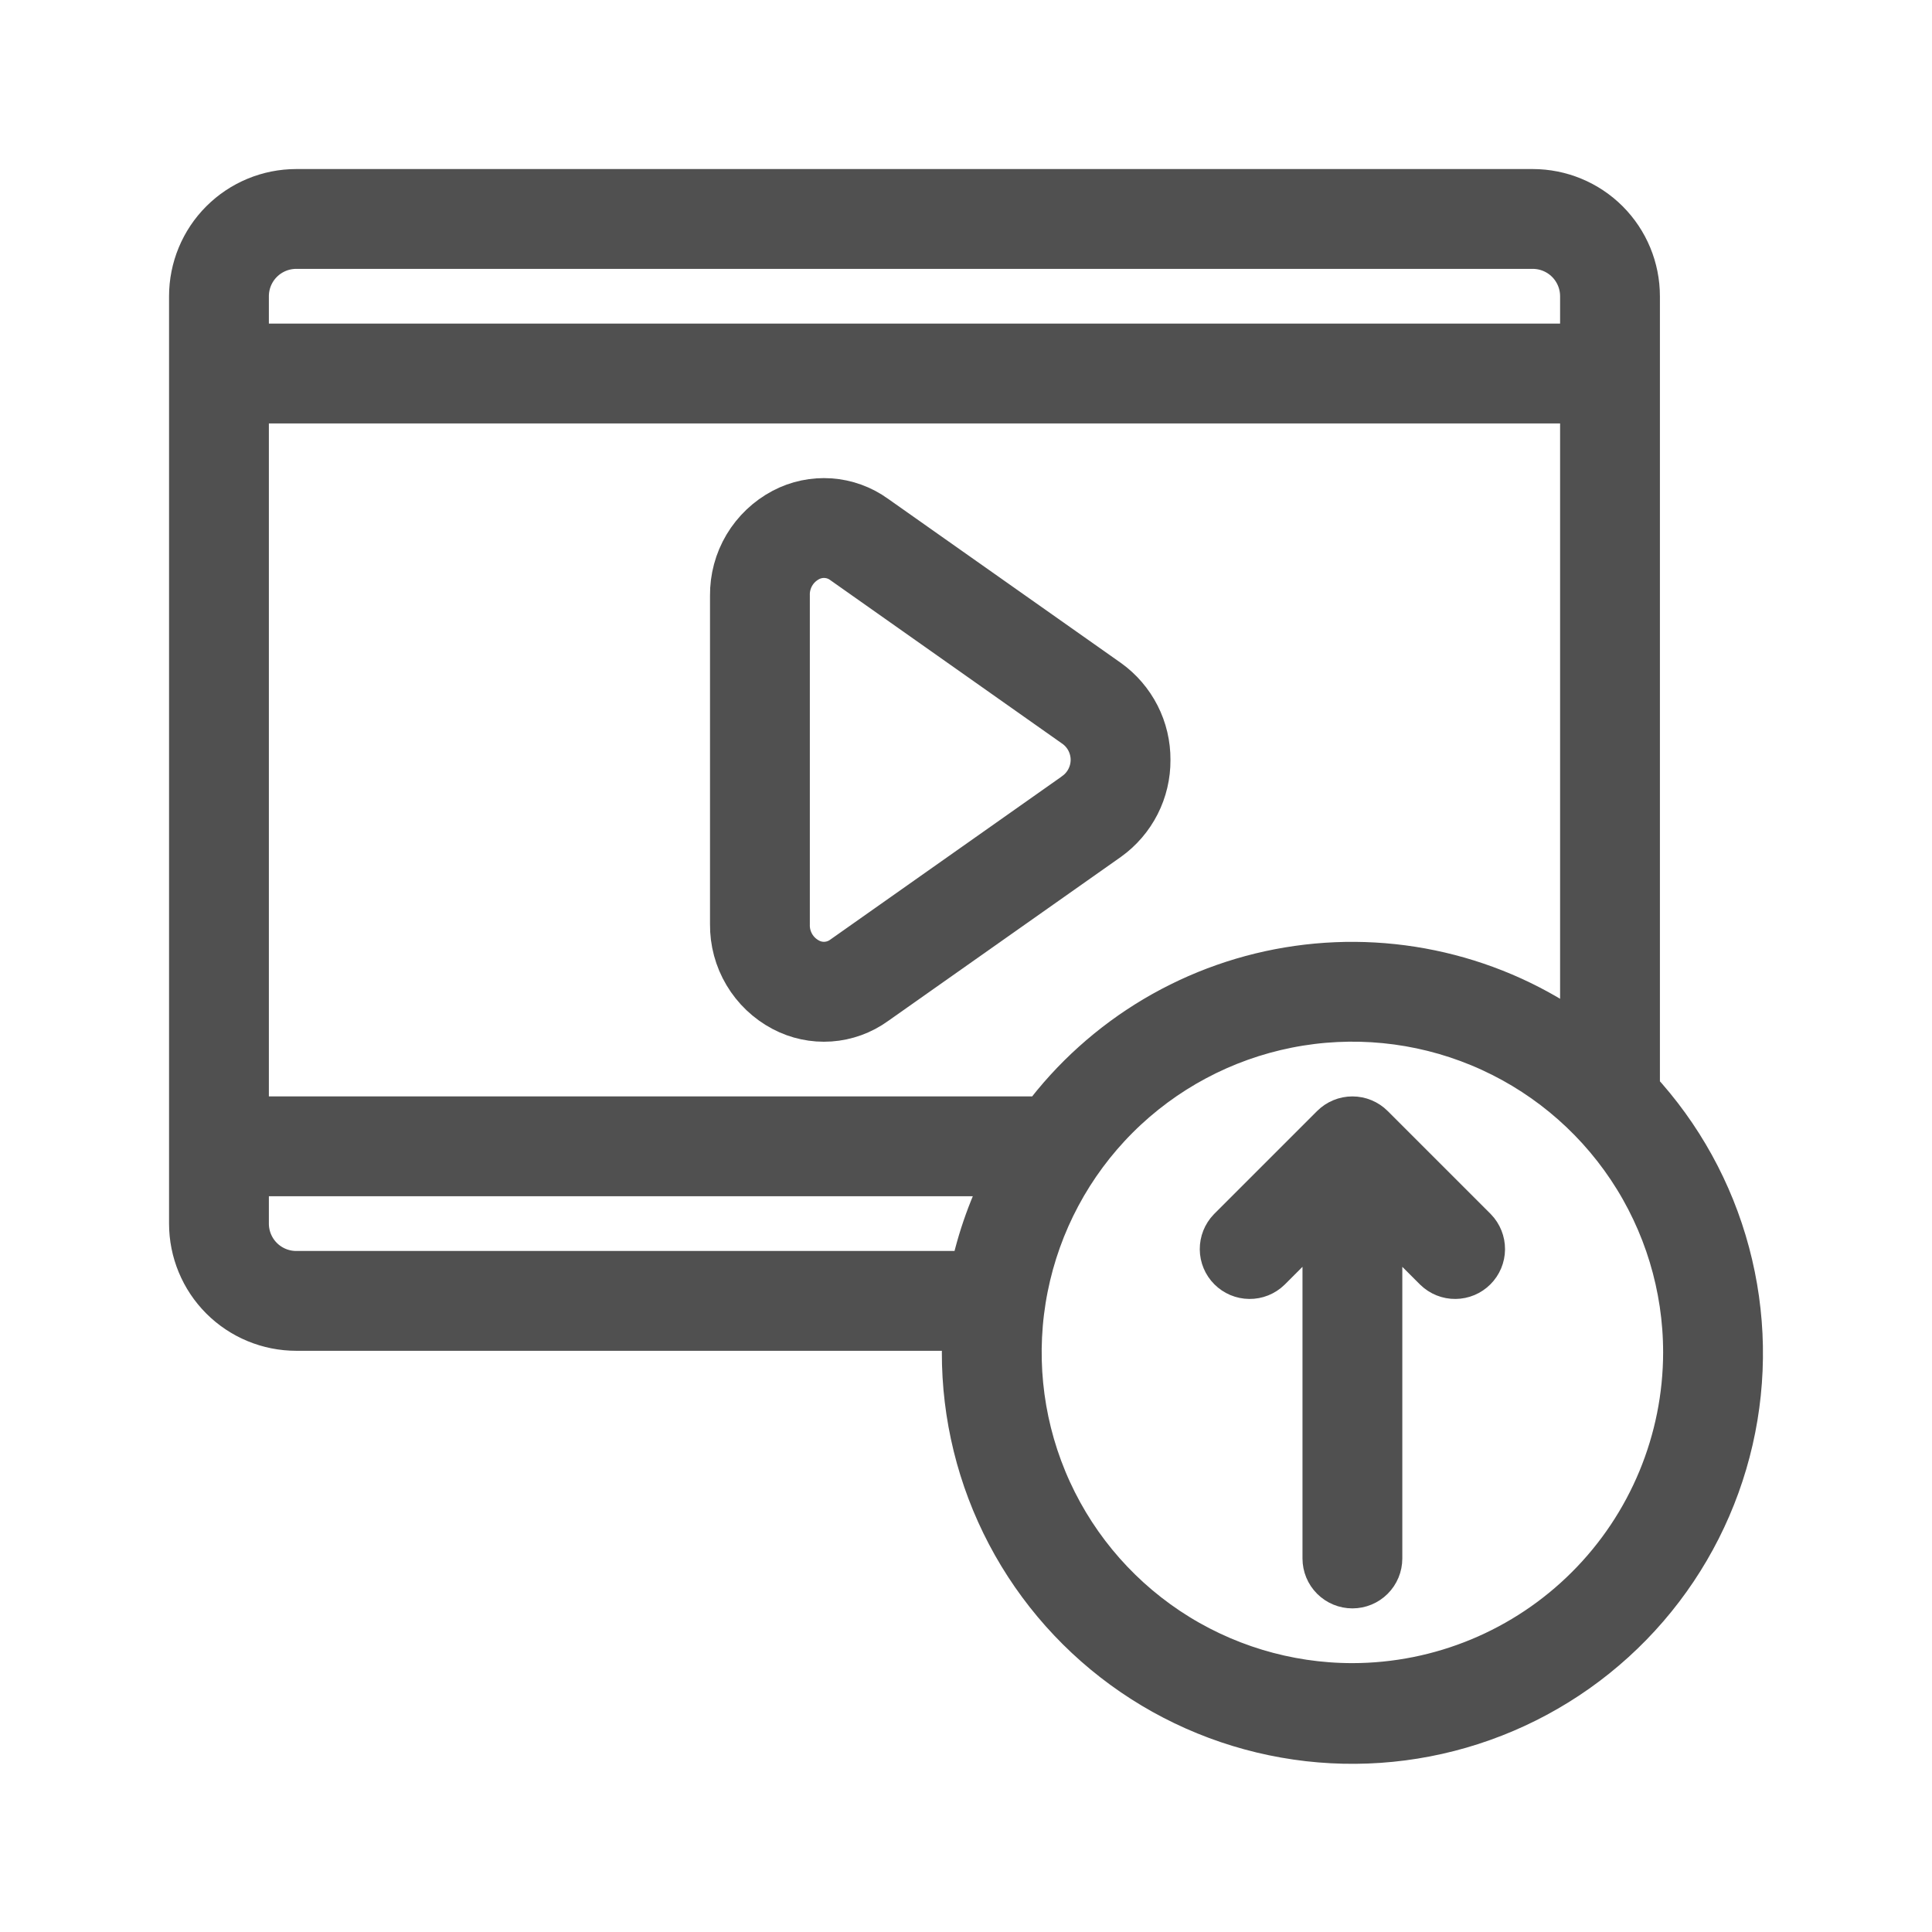 <svg width="42" height="42" viewBox="0 0 42 42" fill="none" xmlns="http://www.w3.org/2000/svg">
<path d="M35.56 6.44C35.56 5.846 35.324 5.276 34.904 4.856C34.484 4.436 33.914 4.2 33.32 4.2H6.44C5.846 4.2 5.276 4.436 4.856 4.856C4.436 5.276 4.2 5.846 4.2 6.44V26.6C4.2 27.194 4.436 27.764 4.856 28.184C5.276 28.604 5.846 28.84 6.44 28.84H21.029C21.016 29.026 21 29.211 21 29.4C20.997 30.769 21.328 32.117 21.965 33.329C22.602 34.54 23.526 35.578 24.656 36.351C25.785 37.124 27.086 37.609 28.446 37.765C29.806 37.92 31.183 37.741 32.458 37.242C33.733 36.744 34.867 35.942 35.761 34.905C36.655 33.869 37.282 32.63 37.588 31.295C37.894 29.961 37.869 28.573 37.515 27.25C37.162 25.928 36.491 24.712 35.56 23.708V6.44ZM22.696 24.36H5.32V8.68H34.44V22.696C33.561 22.03 32.559 21.544 31.492 21.268C30.425 20.991 29.313 20.928 28.221 21.083C27.13 21.237 26.079 21.607 25.131 22.169C24.183 22.732 23.355 23.476 22.696 24.36ZM6.44 5.32H33.32C33.617 5.32 33.902 5.438 34.112 5.648C34.322 5.858 34.44 6.143 34.44 6.44V7.56H5.32V6.44C5.32 6.143 5.438 5.858 5.648 5.648C5.858 5.438 6.143 5.32 6.44 5.32ZM6.44 27.72C6.143 27.72 5.858 27.602 5.648 27.392C5.438 27.182 5.32 26.897 5.32 26.6V25.48H21.976C21.601 26.184 21.329 26.939 21.168 27.72H6.44ZM29.4 36.68C27.96 36.68 26.553 36.253 25.355 35.453C24.158 34.653 23.225 33.516 22.674 32.186C22.123 30.856 21.979 29.392 22.26 27.98C22.541 26.567 23.234 25.27 24.252 24.252C25.27 23.234 26.568 22.541 27.98 22.26C29.392 21.979 30.856 22.123 32.186 22.674C33.516 23.225 34.653 24.158 35.453 25.355C36.253 26.553 36.68 27.96 36.68 29.4C36.678 31.33 35.91 33.181 34.545 34.545C33.181 35.91 31.33 36.678 29.4 36.68Z" fill="#505050" stroke="#505050" stroke-width="1.05"/>
<path d="M24.92 16.52C24.922 16.192 24.846 15.868 24.697 15.576C24.548 15.284 24.331 15.031 24.064 14.84L19.001 11.271C18.72 11.068 18.387 10.947 18.041 10.923C17.694 10.899 17.348 10.972 17.041 11.134C16.712 11.308 16.436 11.57 16.245 11.89C16.054 12.211 15.956 12.578 15.96 12.95V20.089C15.956 20.462 16.054 20.829 16.245 21.149C16.435 21.469 16.711 21.731 17.04 21.905C17.347 22.067 17.693 22.141 18.04 22.117C18.386 22.093 18.719 21.972 19 21.769L24.064 18.2C24.331 18.009 24.548 17.756 24.697 17.464C24.846 17.172 24.922 16.848 24.92 16.52ZM23.419 17.284L18.356 20.853C18.242 20.937 18.106 20.987 17.964 20.997C17.823 21.007 17.681 20.977 17.556 20.909C17.408 20.83 17.285 20.712 17.201 20.567C17.117 20.422 17.075 20.257 17.08 20.089V12.95C17.075 12.783 17.117 12.617 17.201 12.472C17.285 12.327 17.408 12.208 17.556 12.129C17.681 12.062 17.823 12.031 17.964 12.041C18.106 12.051 18.242 12.101 18.356 12.185L23.419 15.755C23.537 15.844 23.633 15.959 23.699 16.091C23.765 16.224 23.8 16.37 23.8 16.518C23.8 16.666 23.765 16.813 23.699 16.945C23.633 17.078 23.537 17.193 23.419 17.282V17.284Z" fill="#505050" stroke="#505050" stroke-width="1.05"/>
<path d="M29.796 24.524C29.691 24.419 29.549 24.36 29.4 24.36C29.252 24.36 29.109 24.419 29.004 24.524L26.764 26.764C26.662 26.87 26.606 27.011 26.607 27.158C26.608 27.305 26.667 27.445 26.771 27.549C26.875 27.653 27.015 27.712 27.162 27.713C27.309 27.715 27.45 27.658 27.556 27.556L28.84 26.272V33.88C28.84 34.029 28.899 34.171 29.004 34.276C29.109 34.381 29.252 34.44 29.4 34.44C29.549 34.44 29.691 34.381 29.796 34.276C29.901 34.171 29.96 34.029 29.96 33.88V26.272L31.244 27.556C31.35 27.658 31.491 27.715 31.638 27.713C31.785 27.712 31.925 27.653 32.029 27.549C32.133 27.445 32.192 27.305 32.193 27.158C32.194 27.011 32.138 26.87 32.036 26.764L29.796 24.524Z" fill="#505050" stroke="#505050" stroke-width="1.05"/>
</svg>
